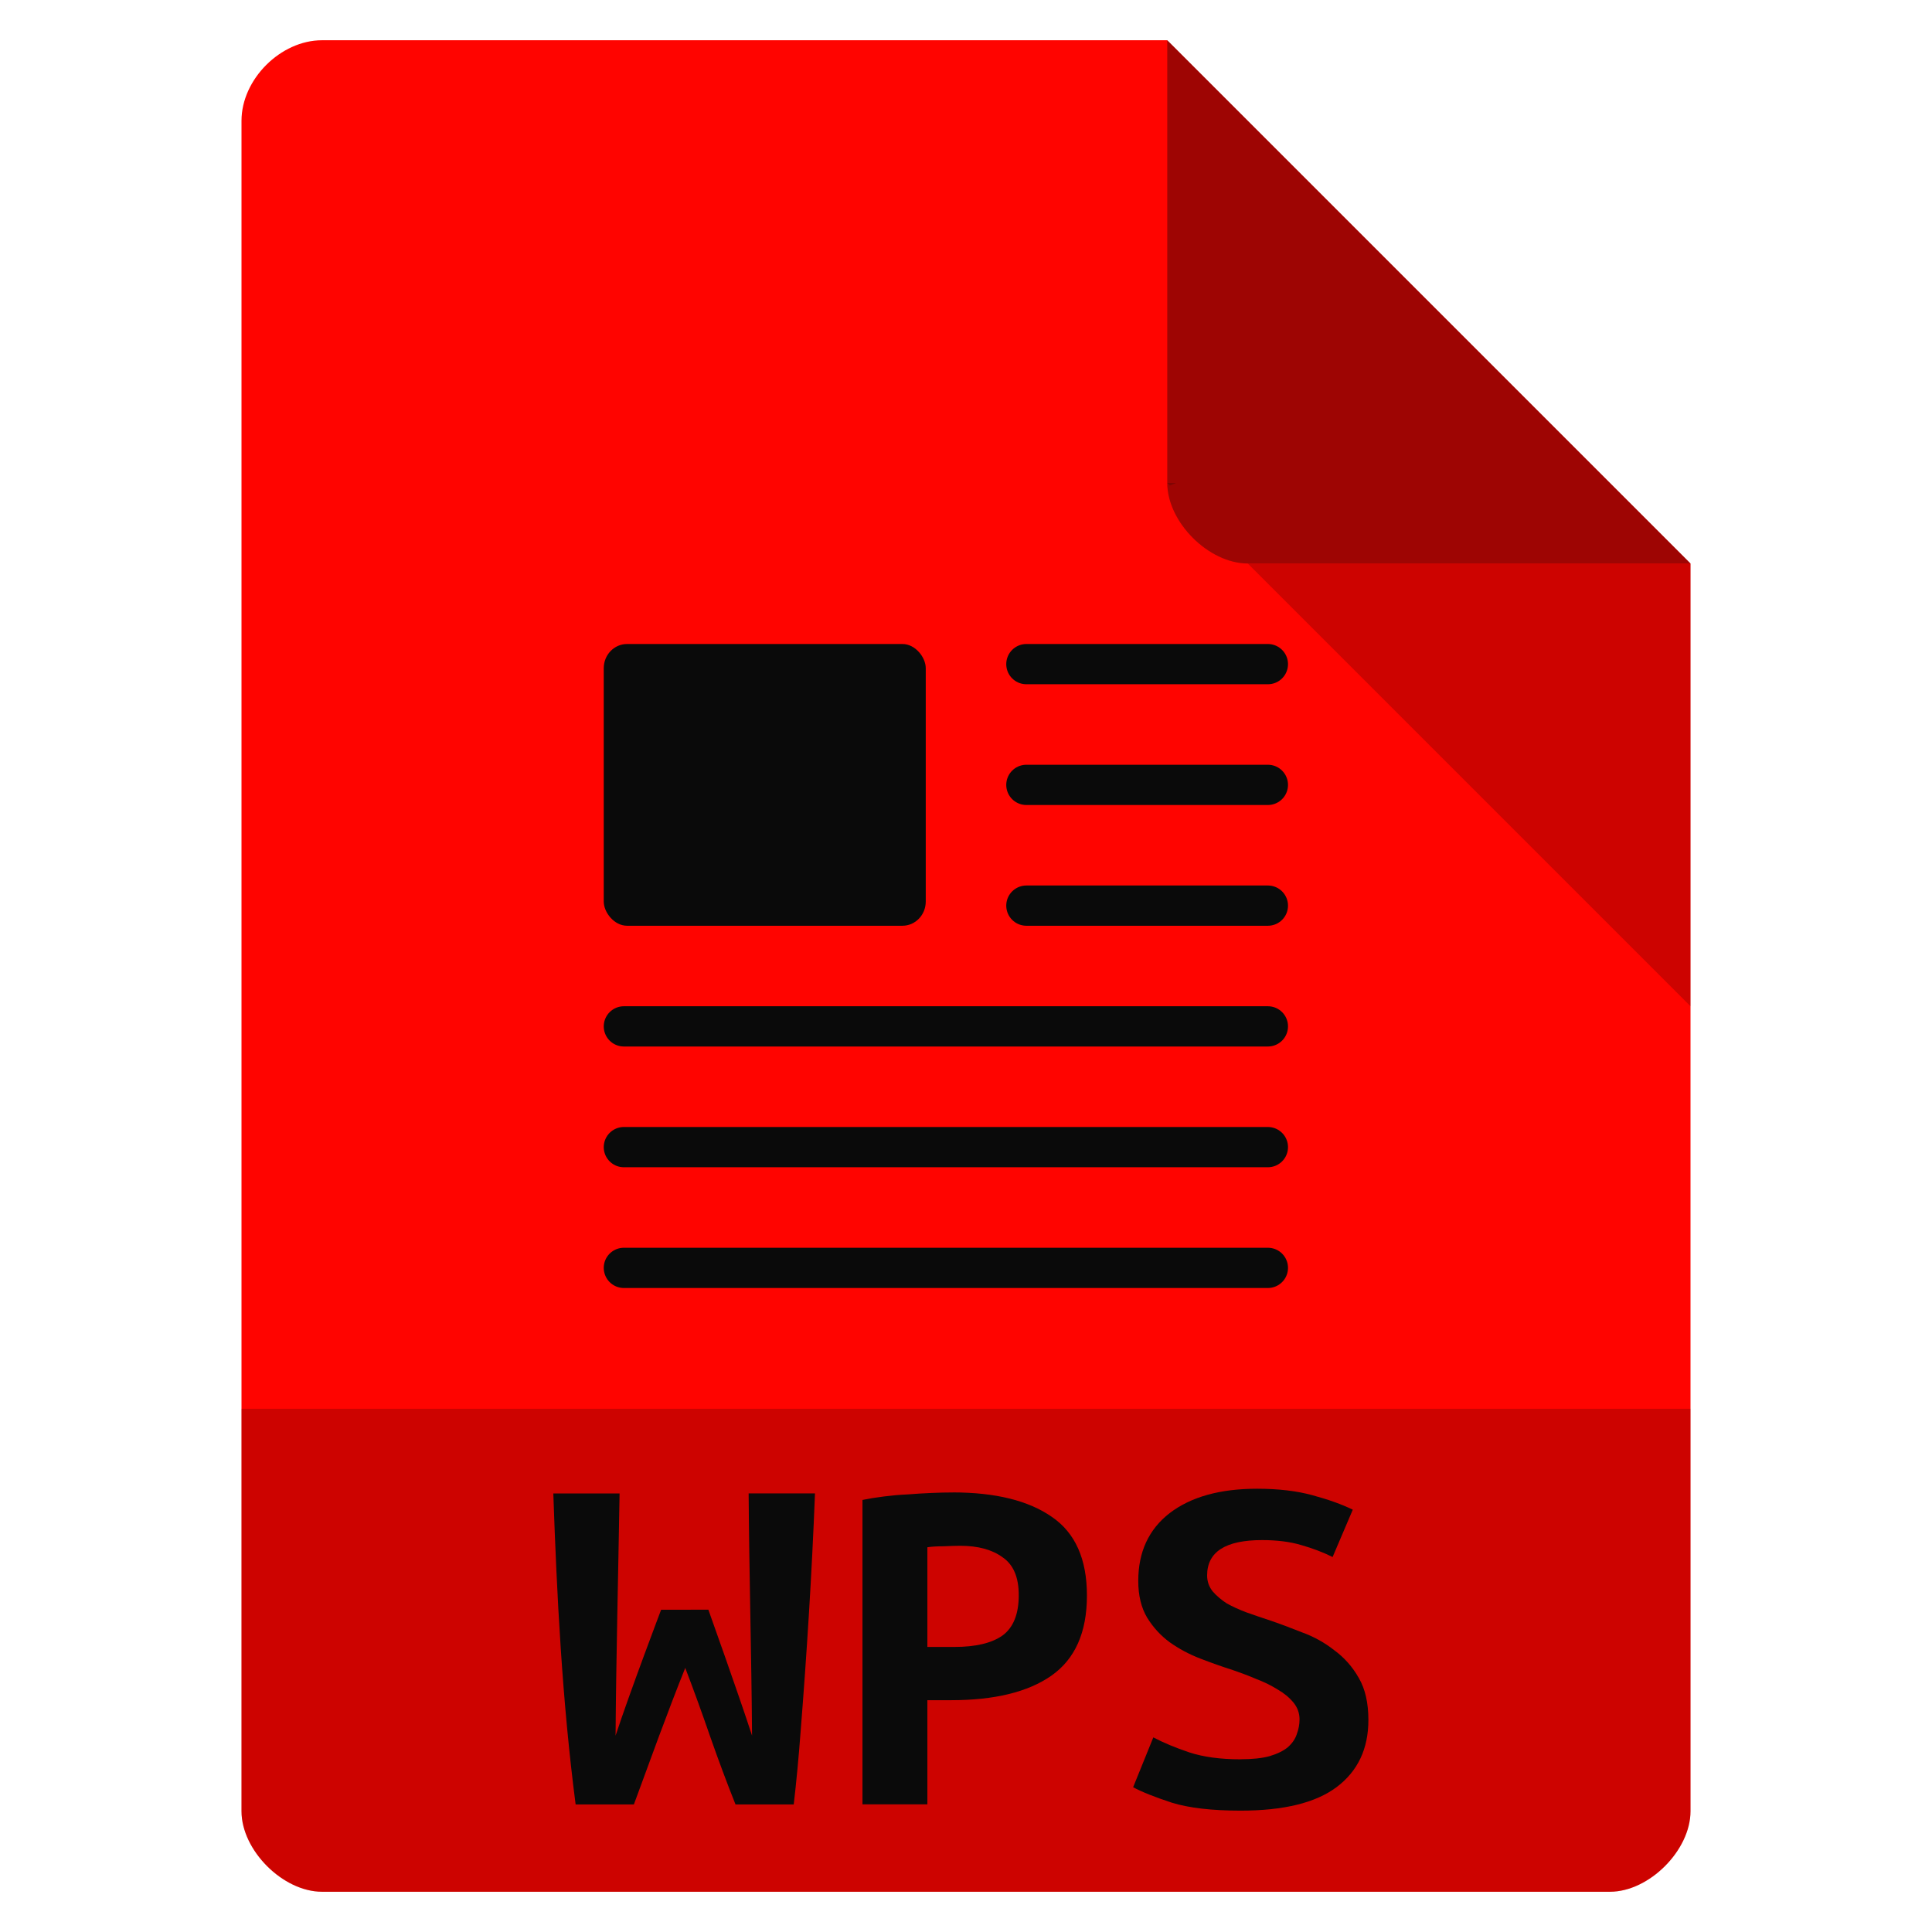 <svg viewBox="0 0 48 48" xmlns="http://www.w3.org/2000/svg">
 <path d="m8 1c-1.029 0-2 .971-2 2v42c0 .971 1.029 2 2 2h32c .971 0 2-1.029 2-2v-31l-13-13z" fill="#ff0400"/>
 <path d="m29 12l .063.063.156-.063zm2 2l11 11v-11z" fill-opacity=".196"/>
 <path d="m29 1l13 13h-11c-.971 0-2-1.029-2-2z" fill="#0a0a0a" fill-opacity=".392"/>
 <path d="m6 35v10c0 .971 1.029 2 2 2h32c .971 0 2-1.029 2-2v-10z" fill-opacity=".196"/>
 <g fill="#0a0a0a" transform="scale(1.06 .943)">
  <path d="m16.603 42.41c0 0 .699 2.196 1.024 3.318-.014-2.134-.068-4.3-.08-6.382h1.555c-.073 2.116-.194 4.253-.337 6.277-.045.674-.098 1.313-.161 1.917h-1.365c-.196-.551-.392-1.142-.589-1.772-.196-.639-.392-1.247-.589-1.825-.196.551-.401 1.151-.615 1.799-.214.648-.41 1.247-.589 1.799h-1.365c-.316-2.733-.441-5.512-.523-8.194h1.553c-.031 2.14-.08 4.293-.094 6.382.341-1.166 1.068-3.318 1.068-3.318"/>
  <path d="m22.332 39.32c.997 0 1.771.214 2.32.643.549.42.824 1.112.824 2.074 0 .972-.279 1.676-.837 2.114-.549.429-1.331.643-2.345.643h-.558v2.744h-1.521v-8.02c.152-.035.321-.066.507-.092.194-.026.35-.044.545-.053.194-.017.385-.031.571-.039.186-.009.351-.013.494-.013m.177 1.405c-.093 0-.224.004-.393.013-.161 0-.287.009-.38.026v2.626h.634c.499 0 .875-.101 1.128-.302.254-.21.38-.565.38-1.063 0-.473-.127-.805-.38-.998-.245-.201-.575-.302-.989-.302"/>
  <path d="m29.08 46.35c.271 0 .495-.026.67-.079.184-.061.328-.14.433-.236.105-.105.175-.219.21-.341.044-.131.066-.263.066-.394 0-.166-.048-.315-.144-.446-.096-.131-.219-.245-.368-.341-.149-.105-.315-.197-.499-.276-.184-.088-.368-.166-.551-.236-.245-.088-.499-.188-.761-.302-.263-.114-.503-.258-.722-.433-.21-.175-.385-.389-.525-.643-.14-.263-.21-.586-.21-.972 0-.761.245-1.357.735-1.785.499-.429 1.182-.643 2.048-.643.499 0 .932.057 1.3.171.376.114.691.241.945.381l-.473 1.247c-.219-.123-.464-.228-.735-.315-.263-.088-.569-.131-.919-.131-.858 0-1.287.311-1.287.932 0 .158.044.298.131.42.088.114.197.219.328.315.14.088.293.166.459.236.175.07.346.136.512.197.254.096.516.206.788.328.28.114.534.271.761.473.236.193.429.438.578.735.149.289.223.656.223 1.103 0 .761-.249 1.352-.748 1.772-.49.411-1.238.617-2.245.617-.674 0-1.212-.07-1.615-.21-.403-.149-.705-.284-.906-.407l.473-1.313c.236.14.516.271.84.394.333.123.735.184 1.208.184"/>
 </g>
 <rect fill="#0a0a0a" height="7" rx=".579" ry=".601" width="8" x="15" y="16"/>
 <path d="m25.5 16.5h6" fill="#0a0a0a" stroke="#0a0a0a" stroke-dashoffset=".774" stroke-linecap="round" stroke-linejoin="round"/>
 <path d="m15.5 25.5h16" fill="#0a0a0a" stroke="#0a0a0a" stroke-dashoffset=".774" stroke-linecap="round" stroke-linejoin="round"/>
 <path d="m15.5 28.5h16" fill="#0a0a0a" stroke="#0a0a0a" stroke-dashoffset=".774" stroke-linecap="round" stroke-linejoin="round"/>
 <path d="m15.5 31.5h16" fill="#0a0a0a" stroke="#0a0a0a" stroke-dashoffset=".774" stroke-linecap="round" stroke-linejoin="round"/>
 <path d="m25.5 19.5h6" fill="#0a0a0a" stroke="#0a0a0a" stroke-dashoffset=".774" stroke-linecap="round" stroke-linejoin="round"/>
 <path d="m25.5 22.5h6" fill="#0a0a0a" stroke="#0a0a0a" stroke-dashoffset=".774" stroke-linecap="round" stroke-linejoin="round"/>
</svg>
